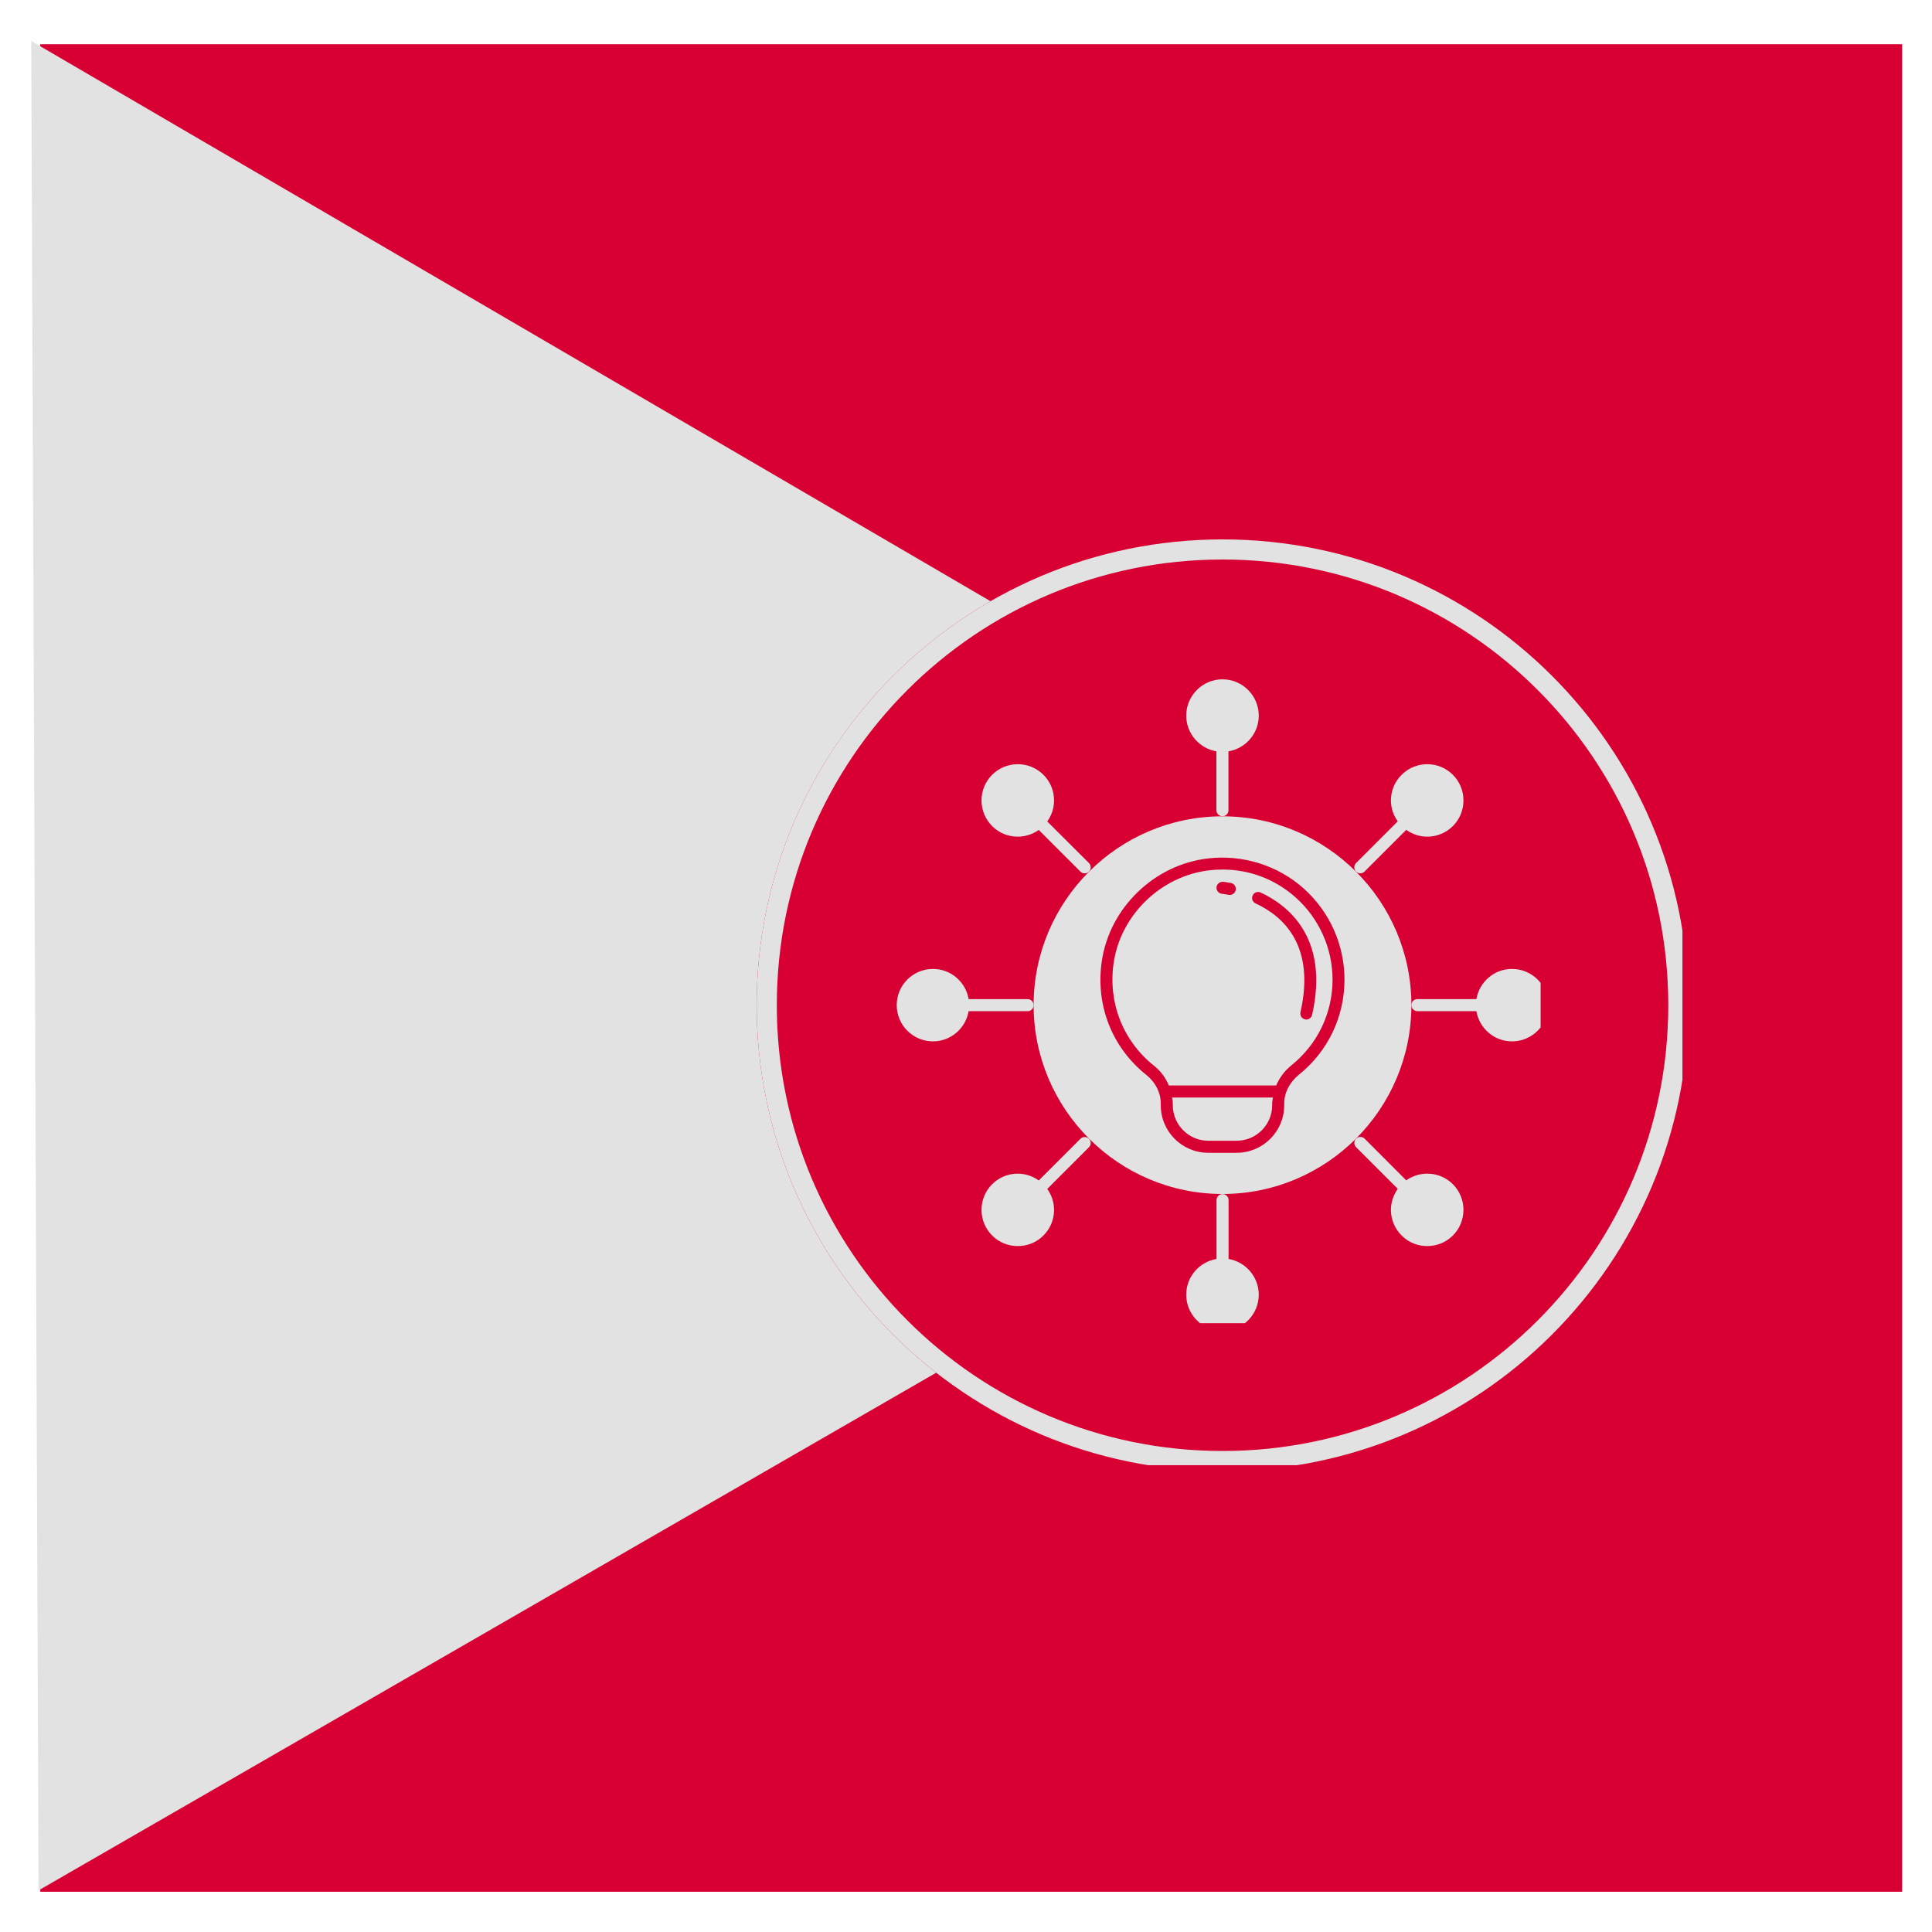 <svg xmlns="http://www.w3.org/2000/svg" xmlns:xlink="http://www.w3.org/1999/xlink" width="96" zoomAndPan="magnify" viewBox="0 0 72 72" height="96" preserveAspectRatio="xMidYMid meet" version="1.0"><defs><clipPath id="92f683ced5"><path d="M 1.5 1.648 L 70.949 1.648 L 70.949 70.5 L 1.5 70.5 Z M 1.5 1.648 " clip-rule="nonzero"/></clipPath><clipPath id="5465c4a9fd"><path d="M 1 1 L 61 1 L 61 71 L 1 71 Z M 1 1 " clip-rule="nonzero"/></clipPath><clipPath id="45e0b70ccc"><path d="M -28.457 18.609 L 30.875 -15.605 L 60.766 36.234 L 1.438 70.449 Z M -28.457 18.609 " clip-rule="nonzero"/></clipPath><clipPath id="4aa35c5807"><path d="M 1.164 1.527 L 60.68 36.285 L 1.438 70.449 Z M 1.164 1.527 " clip-rule="nonzero"/></clipPath><clipPath id="ae7d6b0de9"><path d="M 28.199 20.102 L 62.926 20.102 L 62.926 54.824 L 28.199 54.824 Z M 28.199 20.102 " clip-rule="nonzero"/></clipPath><clipPath id="fd097c2a1d"><path d="M 45.562 20.102 C 35.973 20.102 28.199 27.875 28.199 37.461 C 28.199 47.051 35.973 54.824 45.562 54.824 C 55.152 54.824 62.926 47.051 62.926 37.461 C 62.926 27.875 55.152 20.102 45.562 20.102 Z M 45.562 20.102 " clip-rule="nonzero"/></clipPath><clipPath id="d05bd54404"><path d="M 28.199 20.102 L 62.699 20.102 L 62.699 54.602 L 28.199 54.602 Z M 28.199 20.102 " clip-rule="nonzero"/></clipPath><clipPath id="ef19aeadcc"><path d="M 45.562 20.102 C 35.973 20.102 28.199 27.871 28.199 37.461 C 28.199 47.051 35.973 54.824 45.562 54.824 C 55.148 54.824 62.922 47.051 62.922 37.461 C 62.922 27.871 55.148 20.102 45.562 20.102 Z M 45.562 20.102 " clip-rule="nonzero"/></clipPath><clipPath id="924bf06795"><path d="M 44 25.312 L 47 25.312 L 47 31 L 44 31 Z M 44 25.312 " clip-rule="nonzero"/></clipPath><clipPath id="0037404dbe"><path d="M 52 36 L 57.414 36 L 57.414 39 L 52 39 Z M 52 36 " clip-rule="nonzero"/></clipPath><clipPath id="dc935bded4"><path d="M 44 44 L 47 44 L 47 49.312 L 44 49.312 Z M 44 44 " clip-rule="nonzero"/></clipPath><clipPath id="6b083c10c0"><path d="M 33.414 36 L 39 36 L 39 39 L 33.414 39 Z M 33.414 36 " clip-rule="nonzero"/></clipPath></defs><g clip-path="url(#92f683ced5)"><path fill="#d80032" d="M 1.5 1.648 L 70.887 1.648 L 70.887 70.5 L 1.5 70.5 Z M 1.5 1.648 " fill-opacity="1" fill-rule="nonzero"/></g><g clip-path="url(#5465c4a9fd)"><g clip-path="url(#45e0b70ccc)"><g clip-path="url(#4aa35c5807)"><path fill="#e2e2e2" d="M -28.457 18.609 L 30.875 -15.605 L 60.766 36.234 L 1.438 70.449 Z M -28.457 18.609 " fill-opacity="1" fill-rule="nonzero"/></g></g></g><g clip-path="url(#ae7d6b0de9)"><g clip-path="url(#fd097c2a1d)"><path fill="#d80032" d="M 28.199 20.102 L 62.926 20.102 L 62.926 54.824 L 28.199 54.824 Z M 28.199 20.102 " fill-opacity="1" fill-rule="nonzero"/></g></g><g clip-path="url(#d05bd54404)"><g clip-path="url(#ef19aeadcc)"><path stroke-linecap="butt" transform="matrix(0.75, 0, 0, 0.75, 28.2, 20.1)" fill="none" stroke-linejoin="miter" d="M 23.15 0.002 C 10.364 0.002 -0.001 10.361 -0.001 23.148 C -0.001 35.934 10.364 46.299 23.15 46.299 C 35.931 46.299 46.296 35.934 46.296 23.148 C 46.296 10.361 35.931 0.002 23.15 0.002 Z M 23.15 0.002 " stroke="#e2e2e2" stroke-width="2" stroke-opacity="1" stroke-miterlimit="4"/></g></g><path fill="#e2e2e2" d="M 45.559 44.496 C 49.441 44.496 52.598 41.34 52.598 37.457 C 52.598 33.578 49.441 30.422 45.559 30.422 C 41.68 30.422 38.52 33.578 38.52 37.457 C 38.52 41.34 41.68 44.496 45.559 44.496 Z M 41.062 35.812 C 41.355 33.828 43.02 32.223 45.012 31.992 C 46.312 31.84 47.613 32.246 48.582 33.109 C 49.551 33.973 50.105 35.211 50.105 36.508 C 50.105 37.891 49.488 39.184 48.406 40.051 C 48.059 40.332 47.859 40.723 47.859 41.125 L 47.859 41.191 C 47.859 42.168 47.062 42.961 46.086 42.961 L 45.027 42.961 C 44.051 42.961 43.258 42.168 43.258 41.191 L 43.258 41.121 C 43.258 40.723 43.062 40.332 42.723 40.062 C 41.438 39.039 40.816 37.449 41.062 35.812 Z M 41.062 35.812 " fill-opacity="1" fill-rule="nonzero"/><path fill="#e2e2e2" d="M 43 39.711 C 43.258 39.914 43.441 40.172 43.559 40.453 L 47.559 40.453 C 47.68 40.172 47.867 39.91 48.125 39.703 C 49.102 38.918 49.66 37.754 49.66 36.508 C 49.66 35.34 49.156 34.223 48.285 33.445 C 47.523 32.766 46.57 32.406 45.562 32.406 C 45.398 32.406 45.234 32.414 45.066 32.434 C 43.266 32.645 41.77 34.09 41.504 35.875 C 41.285 37.355 41.844 38.789 43 39.711 Z M 46.684 33.371 C 46.734 33.258 46.867 33.211 46.98 33.262 C 47.977 33.723 49.555 34.93 48.898 37.82 C 48.875 37.922 48.785 37.996 48.684 37.996 C 48.664 37.996 48.648 37.992 48.633 37.988 C 48.512 37.961 48.438 37.84 48.465 37.719 C 49.02 35.266 47.859 34.164 46.793 33.668 C 46.68 33.617 46.629 33.484 46.684 33.371 Z M 45.582 32.863 C 45.582 32.863 45.691 32.871 45.871 32.906 C 45.996 32.93 46.074 33.047 46.051 33.168 C 46.031 33.277 45.934 33.352 45.832 33.352 C 45.816 33.352 45.801 33.352 45.789 33.348 C 45.637 33.32 45.547 33.309 45.539 33.309 C 45.418 33.297 45.324 33.188 45.336 33.066 C 45.348 32.941 45.461 32.855 45.578 32.863 Z M 45.582 32.863 " fill-opacity="1" fill-rule="nonzero"/><path fill="#e2e2e2" d="M 43.707 41.121 L 43.707 41.188 C 43.707 41.918 44.301 42.512 45.027 42.512 L 46.086 42.512 C 46.816 42.512 47.41 41.918 47.41 41.188 L 47.41 41.125 C 47.41 41.051 47.426 40.977 47.438 40.902 L 43.68 40.902 C 43.688 40.977 43.707 41.047 43.707 41.121 Z M 43.707 41.121 " fill-opacity="1" fill-rule="nonzero"/><g clip-path="url(#924bf06795)"><path fill="#e2e2e2" d="M 45.559 30.418 C 45.68 30.418 45.781 30.32 45.781 30.195 L 45.781 28 C 46.422 27.891 46.91 27.34 46.91 26.668 C 46.91 25.926 46.305 25.316 45.559 25.316 C 44.812 25.316 44.207 25.926 44.207 26.668 C 44.207 27.336 44.695 27.891 45.332 28 L 45.332 30.195 C 45.332 30.32 45.434 30.418 45.559 30.418 Z M 45.559 30.418 " fill-opacity="1" fill-rule="nonzero"/></g><path fill="#e2e2e2" d="M 54.145 30.785 C 54.398 30.531 54.539 30.191 54.539 29.828 C 54.539 29.469 54.398 29.129 54.145 28.875 C 53.617 28.348 52.762 28.348 52.234 28.875 C 51.977 29.129 51.836 29.469 51.836 29.828 C 51.836 30.113 51.926 30.383 52.09 30.609 L 50.535 32.164 C 50.449 32.25 50.449 32.395 50.535 32.48 C 50.578 32.523 50.637 32.547 50.695 32.547 C 50.75 32.547 50.809 32.523 50.852 32.48 L 52.406 30.926 C 52.641 31.094 52.914 31.18 53.188 31.18 C 53.535 31.18 53.883 31.047 54.145 30.785 Z M 54.145 30.785 " fill-opacity="1" fill-rule="nonzero"/><g clip-path="url(#0037404dbe)"><path fill="#e2e2e2" d="M 56.348 36.109 C 55.68 36.109 55.129 36.598 55.02 37.234 L 52.824 37.234 C 52.699 37.234 52.598 37.332 52.598 37.457 C 52.598 37.582 52.699 37.684 52.824 37.684 L 55.02 37.684 C 55.129 38.32 55.68 38.809 56.348 38.809 C 57.094 38.809 57.699 38.203 57.699 37.461 C 57.699 36.715 57.094 36.109 56.348 36.109 Z M 56.348 36.109 " fill-opacity="1" fill-rule="nonzero"/></g><path fill="#e2e2e2" d="M 52.406 43.988 L 50.855 42.434 C 50.766 42.348 50.625 42.348 50.539 42.434 C 50.449 42.523 50.449 42.664 50.539 42.754 L 52.09 44.305 C 51.93 44.531 51.836 44.805 51.836 45.09 C 51.836 45.449 51.977 45.789 52.234 46.043 C 52.496 46.309 52.844 46.438 53.188 46.438 C 53.535 46.438 53.879 46.309 54.145 46.043 C 54.398 45.789 54.539 45.449 54.539 45.09 C 54.539 44.727 54.398 44.387 54.145 44.133 C 53.672 43.66 52.938 43.613 52.406 43.988 Z M 52.406 43.988 " fill-opacity="1" fill-rule="nonzero"/><g clip-path="url(#dc935bded4)"><path fill="#e2e2e2" d="M 45.785 46.918 L 45.785 44.723 C 45.785 44.598 45.684 44.5 45.559 44.5 C 45.438 44.5 45.336 44.598 45.336 44.723 L 45.336 46.918 C 44.695 47.027 44.207 47.578 44.207 48.25 C 44.207 48.992 44.812 49.602 45.559 49.602 C 46.305 49.602 46.91 48.992 46.91 48.25 C 46.91 47.582 46.422 47.027 45.785 46.918 Z M 45.785 46.918 " fill-opacity="1" fill-rule="nonzero"/></g><path fill="#e2e2e2" d="M 40.266 42.438 L 38.711 43.992 C 38.184 43.613 37.449 43.66 36.973 44.133 C 36.719 44.387 36.578 44.727 36.578 45.09 C 36.578 45.449 36.719 45.789 36.973 46.043 C 37.238 46.309 37.582 46.438 37.93 46.438 C 38.277 46.438 38.621 46.309 38.887 46.043 C 39.141 45.789 39.281 45.449 39.281 45.09 C 39.281 44.805 39.191 44.535 39.027 44.309 L 40.582 42.754 C 40.668 42.668 40.668 42.523 40.582 42.438 C 40.496 42.352 40.352 42.352 40.266 42.438 Z M 40.266 42.438 " fill-opacity="1" fill-rule="nonzero"/><g clip-path="url(#6b083c10c0)"><path fill="#e2e2e2" d="M 38.52 37.461 C 38.52 37.336 38.418 37.234 38.297 37.234 L 36.098 37.234 C 35.992 36.598 35.438 36.109 34.77 36.109 C 34.023 36.109 33.418 36.715 33.418 37.457 C 33.418 38.203 34.023 38.809 34.77 38.809 C 35.438 38.809 35.988 38.32 36.098 37.684 L 38.297 37.684 C 38.418 37.684 38.52 37.586 38.52 37.461 Z M 38.52 37.461 " fill-opacity="1" fill-rule="nonzero"/></g><path fill="#e2e2e2" d="M 38.887 28.875 C 38.359 28.348 37.5 28.348 36.973 28.875 C 36.719 29.129 36.578 29.469 36.578 29.828 C 36.578 30.191 36.719 30.531 36.973 30.785 C 37.238 31.051 37.582 31.18 37.93 31.18 C 38.203 31.18 38.477 31.094 38.711 30.93 L 40.266 32.484 C 40.309 32.527 40.363 32.547 40.422 32.547 C 40.48 32.547 40.539 32.527 40.582 32.484 C 40.668 32.395 40.668 32.254 40.582 32.164 L 39.027 30.613 C 39.191 30.387 39.281 30.113 39.281 29.828 C 39.281 29.469 39.141 29.129 38.887 28.875 Z M 38.887 28.875 " fill-opacity="1" fill-rule="nonzero"/></svg>